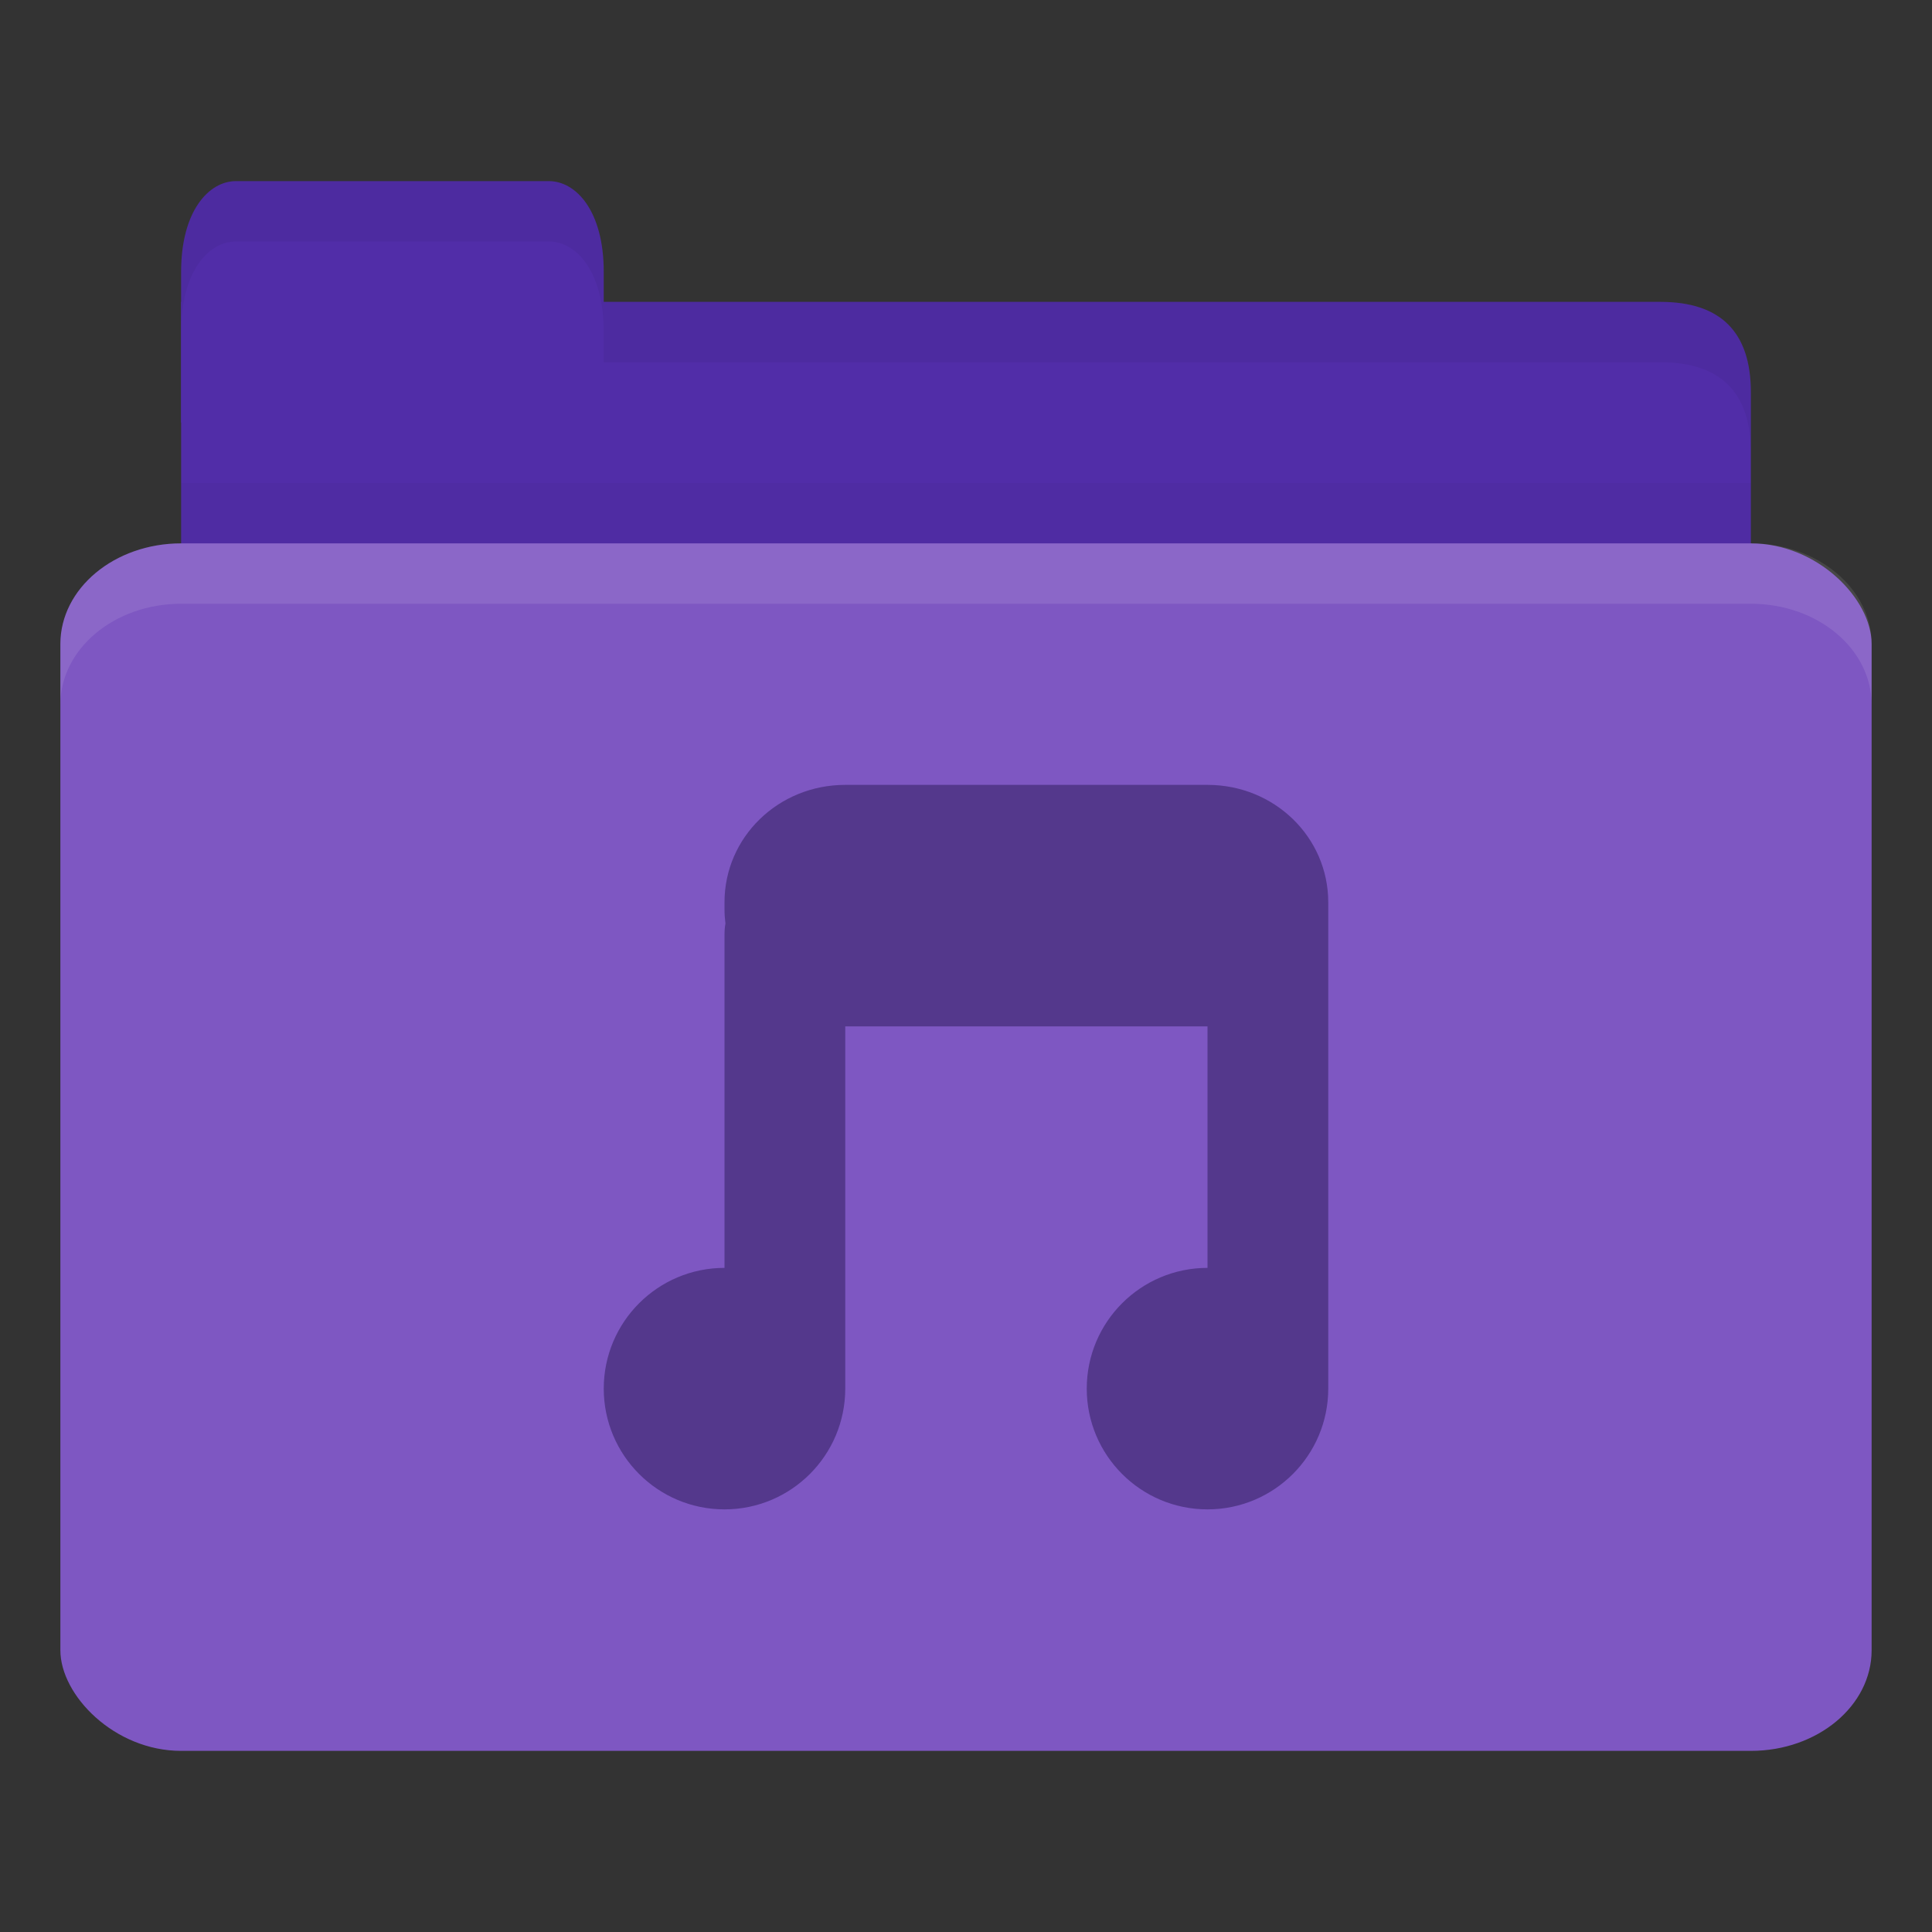 <?xml version="1.0" encoding="UTF-8" standalone="no"?>
<!-- Created with Inkscape (http://www.inkscape.org/) -->

<svg
   xmlns:dc="http://purl.org/dc/elements/1.1/"
   xmlns:cc="http://creativecommons.org/ns#"
   xmlns:rdf="http://www.w3.org/1999/02/22-rdf-syntax-ns#"
   xmlns:svg="http://www.w3.org/2000/svg"
   xmlns="http://www.w3.org/2000/svg"
   xmlns:sodipodi="http://sodipodi.sourceforge.net/DTD/sodipodi-0.dtd"
   xmlns:inkscape="http://www.inkscape.org/namespaces/inkscape"
   width="128"
   height="128"
   id="svg2"
   version="1.1"
   inkscape:version="0.48.5 r10040"
   sodipodi:docname="purple-folder-music.svg"
   inkscape:export-filename="/media/Data/Main/Visuals/Icons/Numix/Desktop/repos/numix-wiki/Gjorgi/Numix-folders/48/New/folder-144.png"
   inkscape:export-xdpi="270"
   inkscape:export-ydpi="270">
  <rect width="100%" height="100%" fill="#333333" stroke="none"/>
  <defs
     id="defs4" />
  <sodipodi:namedview
     id="base"
     pagecolor="#ffffff"
     bordercolor="#666666"
     borderopacity="1.0"
     inkscape:pageopacity="0.0"
     inkscape:pageshadow="2"
     inkscape:zoom="4.5925493"
     inkscape:cx="30.659932"
     inkscape:cy="57.467047"
     inkscape:document-units="px"
     inkscape:current-layer="layer1"
     showgrid="true"
     inkscape:window-width="1280"
     inkscape:window-height="998"
     inkscape:window-x="0"
     inkscape:window-y="0"
     inkscape:window-maximized="1"
     showguides="true"
     inkscape:guide-bbox="true">
    <inkscape:grid
       type="xygrid"
       id="grid2985"
       empspacing="5"
       visible="true"
       enabled="true"
       snapvisiblegridlinesonly="true" />
  </sodipodi:namedview>
  <g
     inkscape:label="Layer 1"
     inkscape:groupmode="layer"
     id="layer1"
     transform="translate(0,-924.362)">
    <path
       style="fill:#512da8;fill-opacity:1;stroke:none"
       d="m 16,944.362 94,0 c 4,0 6,2 6,5.998 l 0,13.996 c 0,2.215 -1.895,1.999 -4,1.999 l -96,0 c -2.105,0 -4,-1.784 -4,-3.999 l 0,-17.995 z"
       id="path3811"
       inkscape:connector-curvature="0"
       sodipodi:nodetypes="csssssscc" />
    <path
       style="opacity:0.03;fill:#000000;fill-opacity:1;stroke:none"
       d="m 12,956.362 0,10 104,0 0,-10 z"
       id="path3807"
       inkscape:connector-curvature="0" />
    <path
       style="fill:#512da8;fill-opacity:1;stroke:none"
       d="m 12,952.362 0,-10 c 0,-4 1.818,-6 3.636,-6 l 20.727,0 c 1.818,0 3.636,2 3.636,6 l 0,10 z"
       id="rect3760"
       inkscape:connector-curvature="0"
       sodipodi:nodetypes="csssscc" />
    <rect
       style="fill:#7e57c2;fill-opacity:1;stroke:none"
       id="rect2990"
       width="120"
       height="80"
       x="4"
       y="960.362"
       rx="8"
       ry="6.667" />
    <path
       style="opacity:0.1;fill:#ffffff;fill-opacity:1;stroke:none"
       d="m 12,960.362 c -4.432,0 -8,2.994 -8,6.688 l 0,4 c 0,-3.693 3.568,-6.688 8,-6.688 l 104,0 c 4.432,0 8,2.994 8,6.688 l 0,-4 c 0,-3.693 -3.568,-6.688 -8,-6.688 l -104,0 z"
       id="rect3004"
       inkscape:connector-curvature="0" />
    <path
       style="opacity:0.05;fill:#000000;fill-opacity:1;stroke:none"
       d="m 40,944.362 0,4 4,0 66,0 c 4,0 6,2.001 6,6 l 0,-4 c 0,-3.999 -2,-6 -6,-6 l -66,0 z"
       id="path3781"
       inkscape:connector-curvature="0"
       sodipodi:nodetypes="cccscsscc" />
    <path
       style="opacity:0.05;fill:#000000;fill-opacity:1;stroke:none"
       d="m 15.625,936.362 c -1.818,0 -3.625,2 -3.625,6 l 0,4 c 0,-4 1.807,-6 3.625,-6 l 20.75,0 c 1.818,0 3.625,2 3.625,6 l 0,-4 c 0,-4 -1.807,-6 -3.625,-6 l -20.75,0 z"
       id="path3801"
       inkscape:connector-curvature="0" />
    <path
       style="opacity:0.4;fill:#150b3d;fill-opacity:1;stroke:none"
       d="M 56 52 C 51.568 52 48 55.464 48 59.781 L 48 60.219 C 48 60.553 48.021 60.864 48.062 61.188 C 48.012 61.448 48 61.723 48 62 L 48 84 C 43.582 84 40 87.582 40 92 C 40 96.418 43.582 100 48 100 C 52.418 100 56 96.418 56 92 L 56 68 L 80 68 L 80 84 C 75.582 84 72 87.582 72 92 C 72 96.418 75.582 100 80 100 C 84.418 100 88 96.418 88 92 L 88 60.219 L 88 59.781 C 88 55.464 84.432 52 80 52 L 56 52 z "
       transform="translate(0,924.362)"
       id="path3001-1" />
  </g>
</svg>
